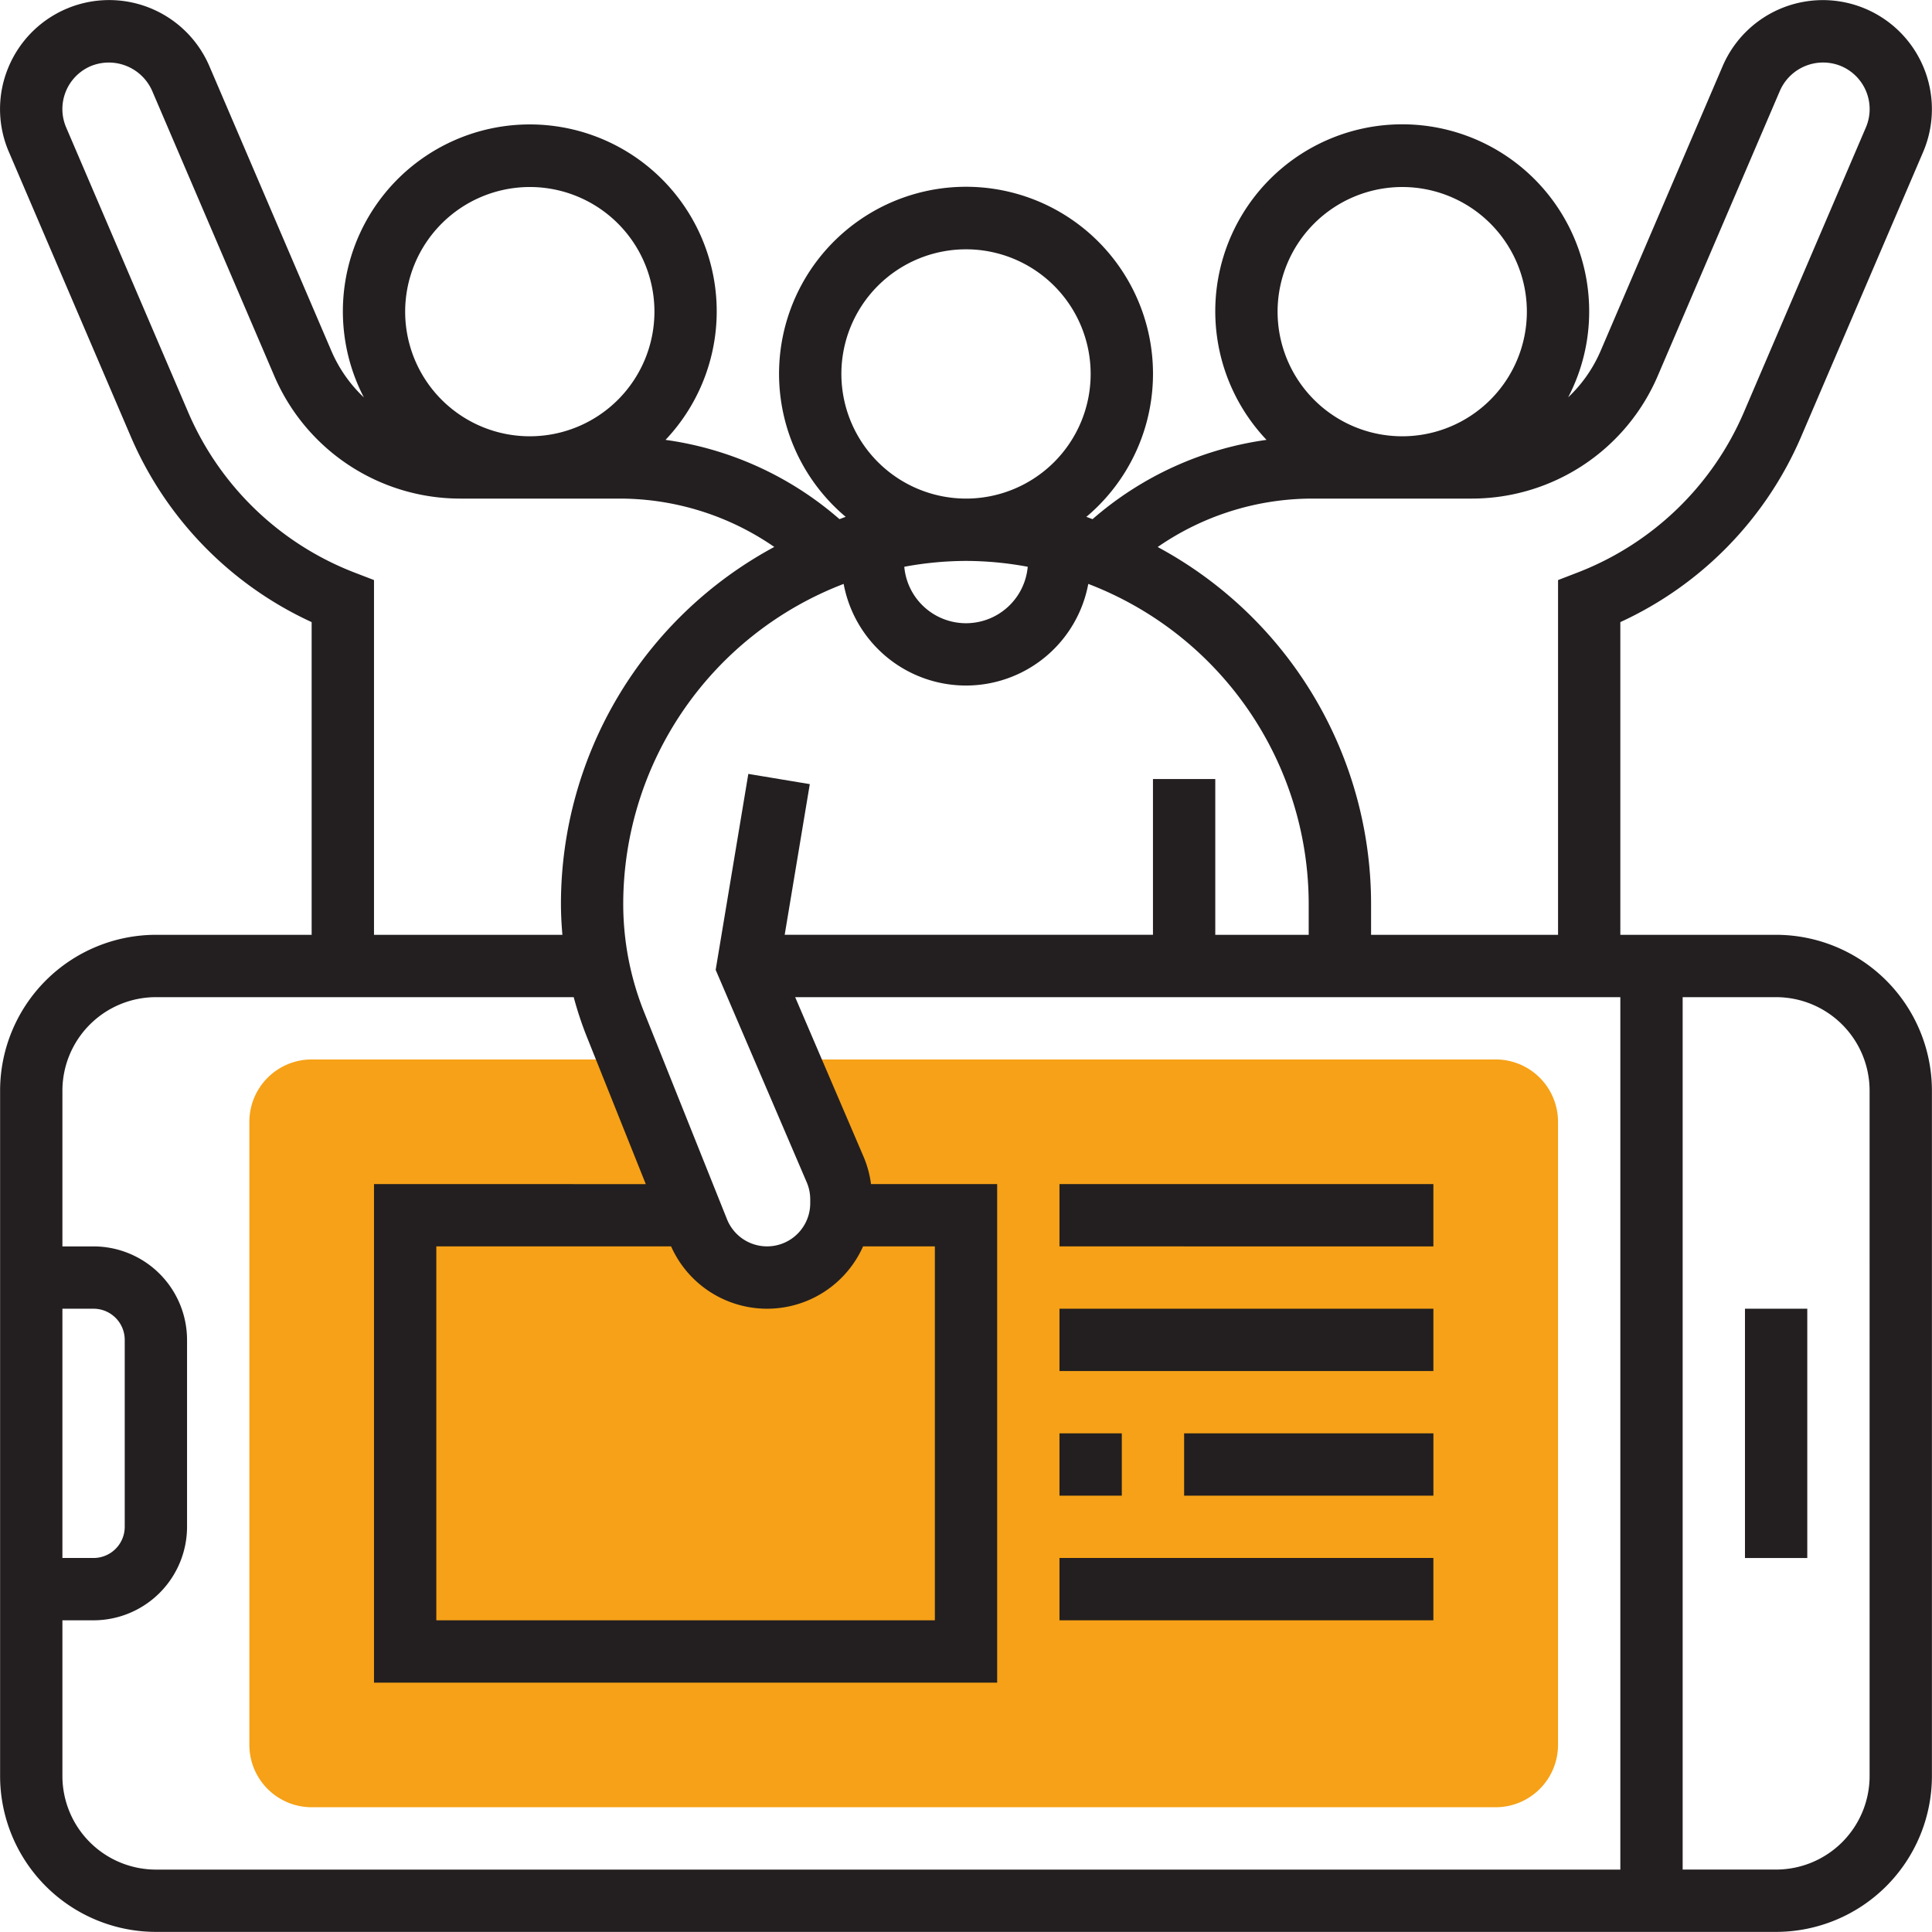 <svg id="docentes" xmlns="http://www.w3.org/2000/svg" width="290.63" height="290.613" viewBox="0 0 290.63 290.613">
  <path id="Trazado_514" data-name="Trazado 514" d="M196.486,35H90.022l7.129,16.639a11.212,11.212,0,0,1,.9,4.406v.586a11.181,11.181,0,0,1-21.561,4.153L66.183,35H18.374A9.384,9.384,0,0,0,9,44.374v93.743a9.384,9.384,0,0,0,9.374,9.374H196.486a9.384,9.384,0,0,0,9.374-9.374V44.374A9.384,9.384,0,0,0,196.486,35Z" transform="translate(28.512 124.372)" fill="#f6a117"/>
  <path id="Trazado_515" data-name="Trazado 515" d="M268.179,141.622H244.743V94.582A54.218,54.218,0,0,0,271.91,66.763l18.374-42.878a16.4,16.4,0,1,0-30.152-12.932L241.753,53.841a21.023,21.023,0,0,1-4.861,6.932,27.859,27.859,0,0,0,3.164-12.894,28.123,28.123,0,1,0-48.535,19.288,50.325,50.325,0,0,0-26.168,11.924c-.319-.1-.619-.244-.937-.342a28.126,28.126,0,1,0-36.2,0c-.319.1-.623.239-.937.342a50.309,50.309,0,0,0-26.168-11.924,28.118,28.118,0,1,0-45.376-6.384,21.023,21.023,0,0,1-4.861-6.932L32.5,10.963a16.406,16.406,0,0,0-30.316.356,16.27,16.27,0,0,0,.159,12.557L20.712,66.763A54.252,54.252,0,0,0,47.878,94.582v47.04H24.447A23.462,23.462,0,0,0,1.012,165.058V268.175a23.462,23.462,0,0,0,23.436,23.436H268.179a23.462,23.462,0,0,0,23.436-23.436V165.058a23.462,23.462,0,0,0-23.436-23.436ZM211.933,29.13a18.749,18.749,0,1,1-18.749,18.749A18.767,18.767,0,0,1,211.933,29.13ZM198.388,76h23.979a30.435,30.435,0,0,0,28.006-18.463l18.383-42.9a7.09,7.09,0,0,1,9.271-3.665,7.021,7.021,0,0,1,3.647,9.215L263.3,63.075A44.738,44.738,0,0,1,238.374,87.1l-3,1.158v53.368H207.246v-4.687a60.975,60.975,0,0,0-32.1-53.654A40.924,40.924,0,0,1,198.388,76Zm-23.951,42.184v23.436h-55.4l3.778-22.667-9.248-1.537-4.912,29.477,13.7,31.962a6.538,6.538,0,0,1,.525,2.555V182a6.493,6.493,0,0,1-12.519,2.414L97.9,153.274a43.771,43.771,0,0,1-3.15-16.339,51.6,51.6,0,0,1,33.157-48.1,18.717,18.717,0,0,0,36.8,0,51.6,51.6,0,0,1,33.157,48.1v4.687H183.811V118.186Zm-43.609,70.307h10.8v56.246H66.632V188.493h35.318a15.807,15.807,0,0,0,28.878,0ZM146.313,85.376a51.4,51.4,0,0,1,9.285.881,9.322,9.322,0,0,1-18.57,0A51.4,51.4,0,0,1,146.313,85.376ZM127.565,57.253A18.749,18.749,0,1,1,146.313,76,18.767,18.767,0,0,1,127.565,57.253ZM80.693,29.13A18.749,18.749,0,1,1,61.945,47.879,18.767,18.767,0,0,1,80.693,29.13ZM54.253,87.1A44.767,44.767,0,0,1,29.331,63.075l-18.378-42.9a7.02,7.02,0,0,1,3.67-9.22,7.127,7.127,0,0,1,9.252,3.684l18.378,42.9A30.44,30.44,0,0,0,70.26,76H94.239a40.929,40.929,0,0,1,23.234,7.274A60.993,60.993,0,0,0,85.38,136.935c0,1.57.084,3.136.22,4.687H57.257V88.254ZM10.386,197.868h4.687a4.692,4.692,0,0,1,4.687,4.687v28.123a4.692,4.692,0,0,1-4.687,4.687H10.386Zm0,70.307V244.739h4.687a14.079,14.079,0,0,0,14.061-14.061V202.555a14.079,14.079,0,0,0-14.061-14.061H10.386V165.058A14.079,14.079,0,0,1,24.447,151H87.3a54.072,54.072,0,0,0,1.894,5.761l8.948,22.362H57.257v74.994H151V179.119H132.022a15.713,15.713,0,0,0-1.05-3.956L120.614,151h124.13v131.24H24.447A14.079,14.079,0,0,1,10.386,268.175Zm271.855,0a14.079,14.079,0,0,1-14.061,14.061H254.118V151h14.061a14.079,14.079,0,0,1,14.061,14.061Z" transform="translate(-0.997 -0.998)" fill="#231f20"/>
  <path id="Trazado_516" data-name="Trazado 516" d="M57,43h9.374V80.5H57Z" transform="translate(205.495 153.87)" fill="#231f20"/>
  <path id="Trazado_517" data-name="Trazado 517" d="M35,39H91.246v9.374H35Z" transform="translate(124.378 139.121)" fill="#231f20"/>
  <path id="Trazado_518" data-name="Trazado 518" d="M35,43H91.246v9.374H35Z" transform="translate(124.378 153.87)" fill="#231f20"/>
  <path id="Trazado_519" data-name="Trazado 519" d="M35,47h9.374v9.374H35Z" transform="translate(124.378 168.618)" fill="#231f20"/>
  <path id="Trazado_520" data-name="Trazado 520" d="M39,47H76.5v9.374H39Z" transform="translate(139.127 168.618)" fill="#231f20"/>
  <path id="Trazado_521" data-name="Trazado 521" d="M35,51H91.246v9.374H35Z" transform="translate(124.378 183.367)" fill="#231f20"/>
</svg>
